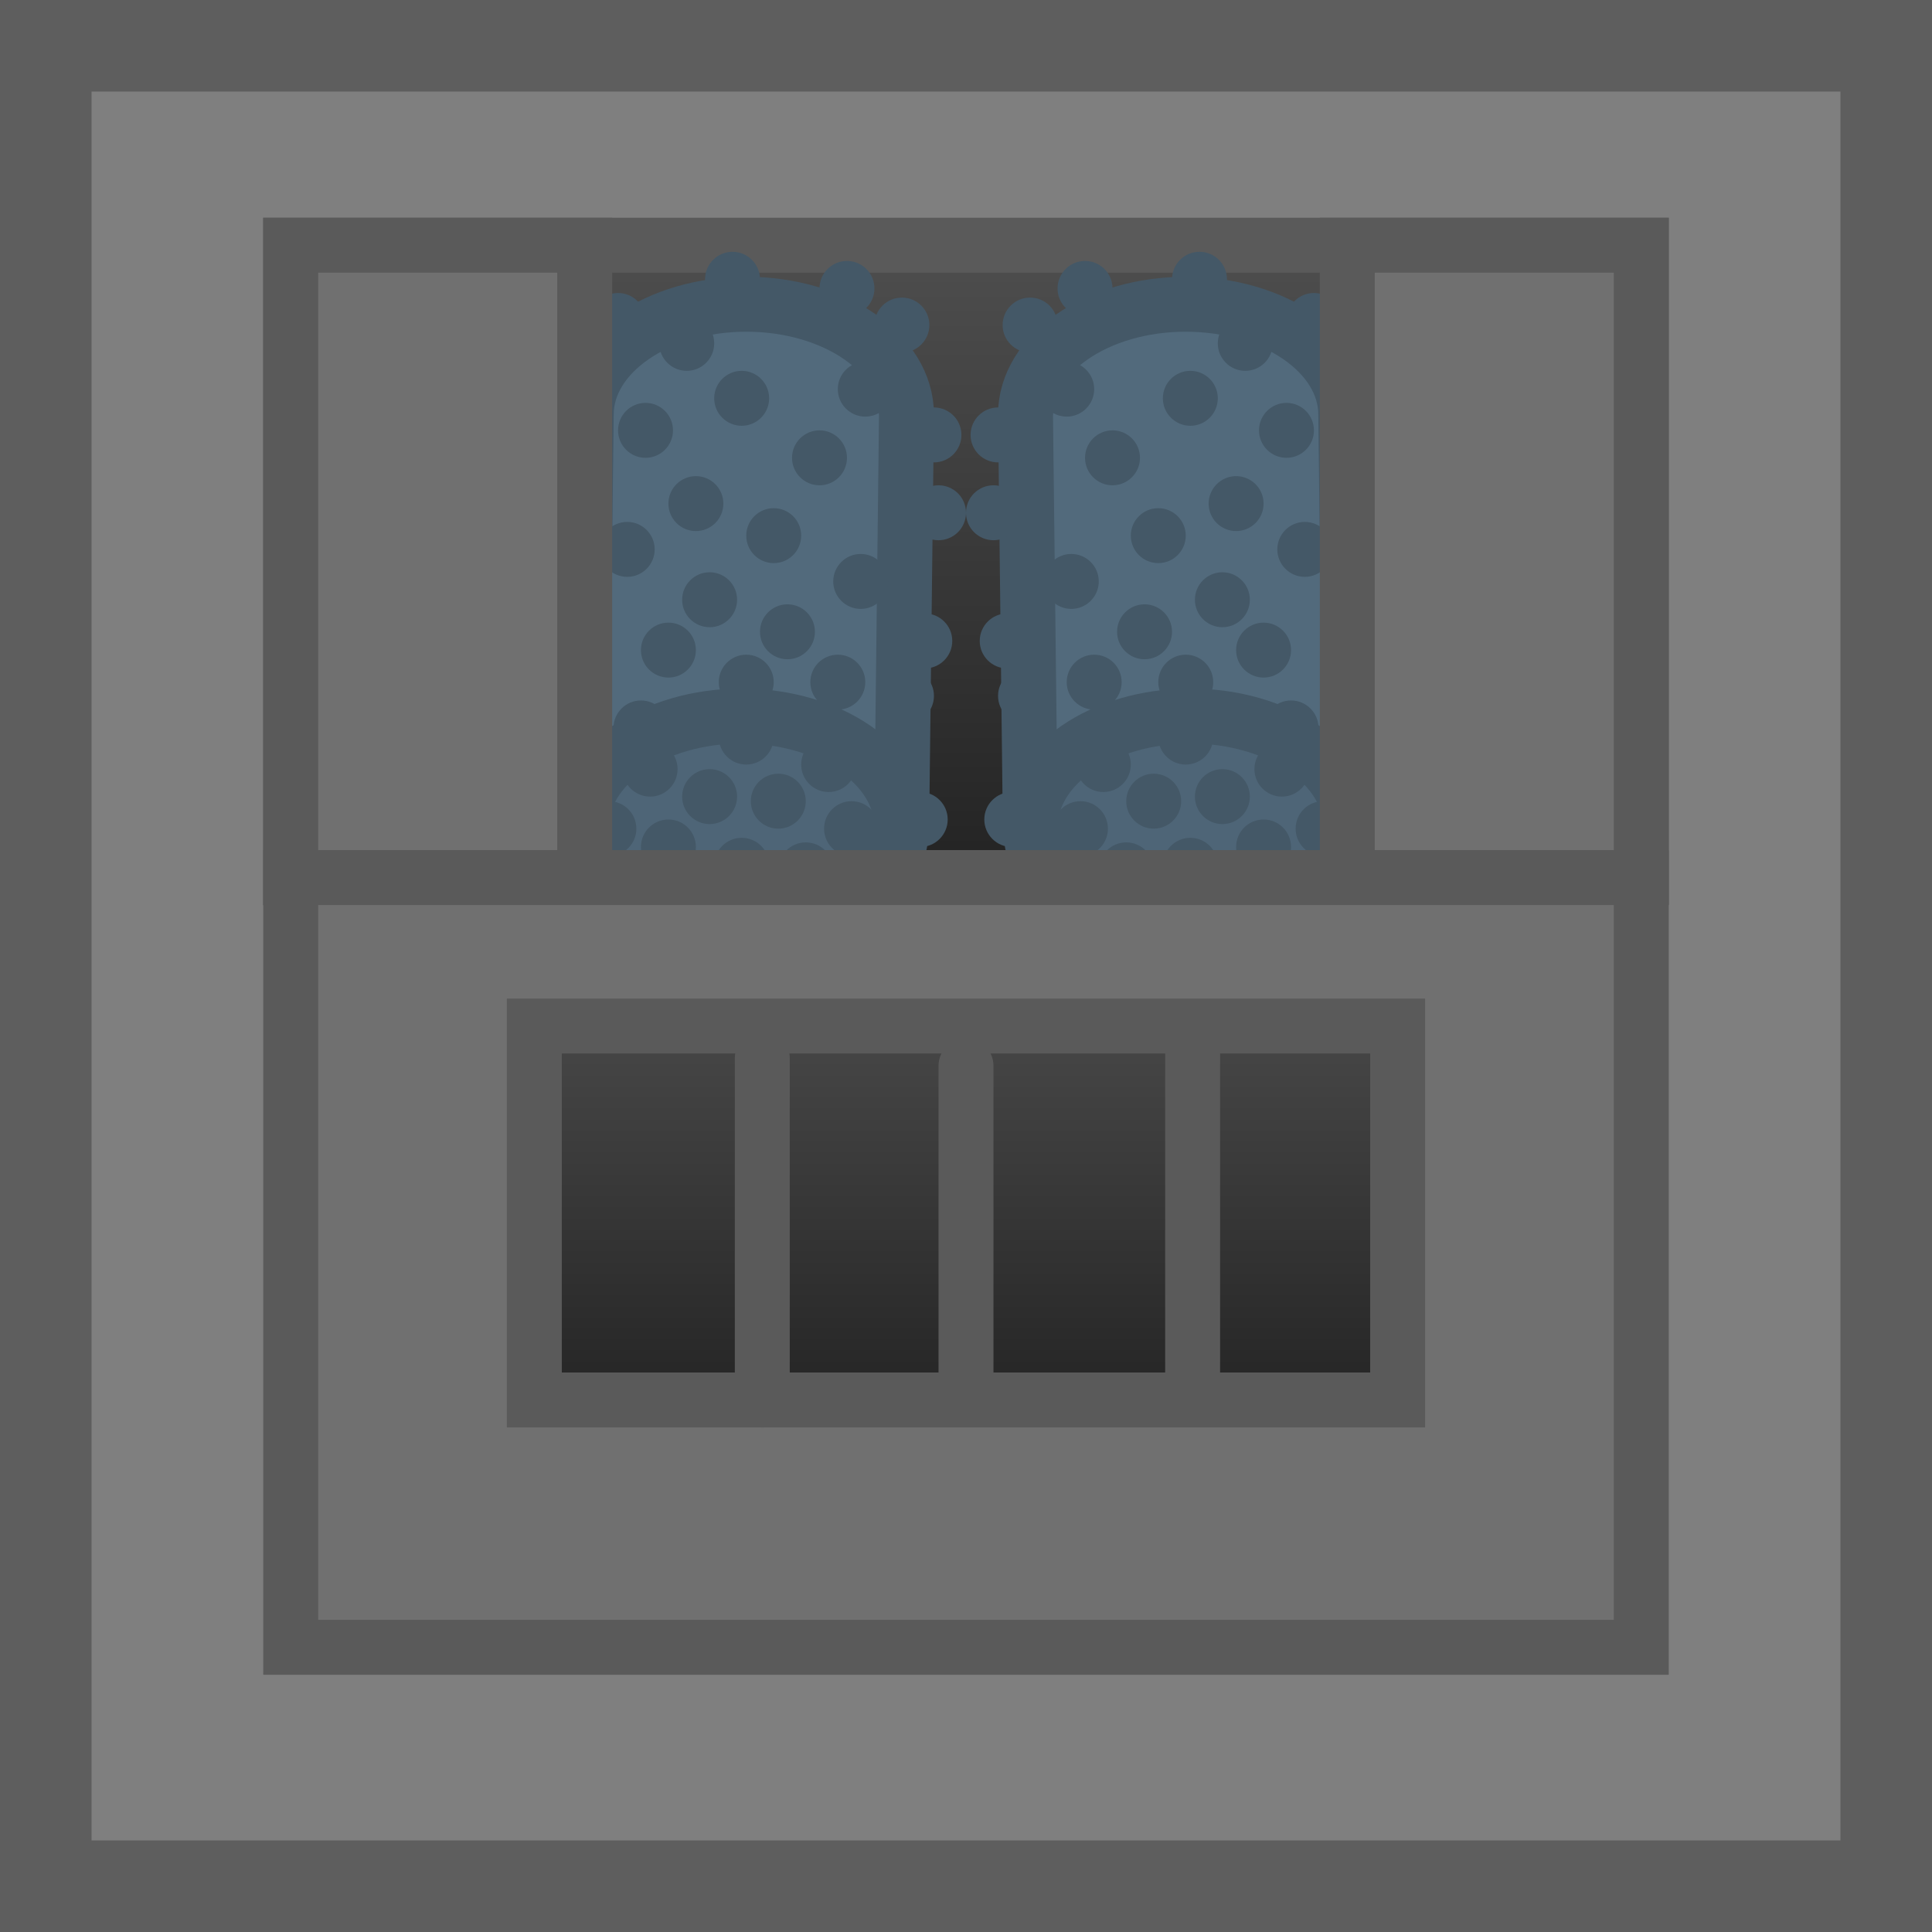 <svg version="1.1" xmlns="http://www.w3.org/2000/svg" xmlns:xlink="http://www.w3.org/1999/xlink" width="52.75" height="52.75" viewBox="0,0,52.75,52.75"><defs><linearGradient x1="240" y1="160.32" x2="240" y2="177.586" gradientUnits="userSpaceOnUse" id="color-1"><stop offset="0" stop-color="#4e4e4e"/><stop offset="1" stop-color="#232323"/></linearGradient><linearGradient x1="240" y1="181.638" x2="240" y2="191.849" gradientUnits="userSpaceOnUse" id="color-2"><stop offset="0" stop-color="#474747"/><stop offset="1" stop-color="#252525"/></linearGradient></defs><g transform="translate(-213.625,-153.625)"><g data-paper-data="{&quot;isPaintingLayer&quot;:true}" fill-rule="nonzero" stroke-linejoin="miter" stroke-miterlimit="10" stroke-dasharray="" stroke-dashoffset="0" style="mix-blend-mode: normal"><path d="M214.875,205.125v-50.25h50.25v50.25z" fill="#7f7f7f" stroke="#5e5e5e" stroke-width="2.5" stroke-linecap="butt"/><path d="M221.562,177.586v-17.266h36.875v17.266z" fill="url(#color-1)" stroke="#5a5a5a" stroke-width="1.5" stroke-linecap="butt"/><path d="M238.375,164.944c0,1.663 -1.958,3.012 -4.372,3.012c-2.415,0 -4.372,-1.348 -4.372,-3.012c0,-1.663 1.958,-3.012 4.372,-3.012c2.415,0 4.372,1.348 4.372,3.012z" fill="#526a7c" stroke="#445867" stroke-width="1.5" stroke-linecap="butt"/><path d="M229.631,175.154v-10.21h8.027v10.21z" fill="#526a7c" stroke="none" stroke-width="0" stroke-linecap="butt"/><path d="M238.244,176.187c0,1.663 -1.958,3.012 -4.372,3.012c-2.415,0 -4.372,-1.348 -4.372,-3.012c0,-1.663 1.958,-3.012 4.372,-3.012c2.415,0 4.372,1.348 4.372,3.012z" fill="#4e6577" stroke="#445867" stroke-width="1.5" stroke-linecap="butt"/><path d="M229.5,176.187l0.131,-11.243" fill="none" stroke="#445867" stroke-width="1.5" stroke-linecap="round"/><path d="M238.375,164.944l-0.131,11.243" fill="none" stroke="#445867" stroke-width="1.5" stroke-linecap="round"/><path d="M228,166.125c0,-0.414 0.336,-0.75 0.75,-0.75c0.414,0 0.75,0.336 0.75,0.75c0,0.414 -0.336,0.75 -0.75,0.75c-0.414,0 -0.75,-0.336 -0.75,-0.75z" fill="#445867" stroke="none" stroke-width="0.5" stroke-linecap="butt"/><path d="M230,168.625c0,-0.414 0.336,-0.75 0.75,-0.75c0.414,0 0.75,0.336 0.75,0.75c0,0.414 -0.336,0.75 -0.75,0.75c-0.414,0 -0.75,-0.336 -0.75,-0.75z" fill="#445867" stroke="none" stroke-width="0.5" stroke-linecap="butt"/><path d="M230.5,165.375c0,-0.414 0.336,-0.75 0.75,-0.75c0.414,0 0.75,0.336 0.75,0.75c0,0.414 -0.336,0.75 -0.75,0.75c-0.414,0 -0.75,-0.336 -0.75,-0.75z" fill="#445867" stroke="none" stroke-width="0.5" stroke-linecap="butt"/><path d="M231.625,163c0,-0.414 0.336,-0.75 0.75,-0.75c0.414,0 0.75,0.336 0.75,0.75c0,0.414 -0.336,0.75 -0.75,0.75c-0.414,0 -0.75,-0.336 -0.75,-0.75z" fill="#445867" stroke="none" stroke-width="0.5" stroke-linecap="butt"/><path d="M233.125,164.5c0,-0.414 0.336,-0.75 0.75,-0.75c0.414,0 0.75,0.336 0.75,0.75c0,0.414 -0.336,0.75 -0.75,0.75c-0.414,0 -0.75,-0.336 -0.75,-0.75z" fill="#445867" stroke="none" stroke-width="0.5" stroke-linecap="butt"/><path d="M236.5,164.25c0,-0.414 0.336,-0.75 0.75,-0.75c0.414,0 0.75,0.336 0.75,0.75c0,0.414 -0.336,0.75 -0.75,0.75c-0.414,0 -0.75,-0.336 -0.75,-0.75z" fill="#445867" stroke="none" stroke-width="0.5" stroke-linecap="butt"/><path d="M235.25,166.125c0,-0.414 0.336,-0.75 0.75,-0.75c0.414,0 0.75,0.336 0.75,0.75c0,0.414 -0.336,0.75 -0.75,0.75c-0.414,0 -0.75,-0.336 -0.75,-0.75z" fill="#445867" stroke="none" stroke-width="0.5" stroke-linecap="butt"/><path d="M238.5,167.625c0,-0.414 0.336,-0.75 0.75,-0.75c0.414,0 0.75,0.336 0.75,0.75c0,0.414 -0.336,0.75 -0.75,0.75c-0.414,0 -0.75,-0.336 -0.75,-0.75z" fill="#445867" stroke="none" stroke-width="0.5" stroke-linecap="butt"/><path d="M238.375,165.5c0,-0.414 0.336,-0.75 0.75,-0.75c0.414,0 0.75,0.336 0.75,0.75c0,0.414 -0.336,0.75 -0.75,0.75c-0.414,0 -0.75,-0.336 -0.75,-0.75z" fill="#445867" stroke="none" stroke-width="0.5" stroke-linecap="butt"/><path d="M238.125,171.125c0,-0.414 0.336,-0.75 0.75,-0.75c0.414,0 0.75,0.336 0.75,0.75c0,0.414 -0.336,0.75 -0.75,0.75c-0.414,0 -0.75,-0.336 -0.75,-0.75z" fill="#445867" stroke="none" stroke-width="0.5" stroke-linecap="butt"/><path d="M236.375,169.5c0,-0.414 0.336,-0.75 0.75,-0.75c0.414,0 0.75,0.336 0.75,0.75c0,0.414 -0.336,0.75 -0.75,0.75c-0.414,0 -0.75,-0.336 -0.75,-0.75z" fill="#445867" stroke="none" stroke-width="0.5" stroke-linecap="butt"/><path d="M234,168.25c0,-0.414 0.336,-0.75 0.75,-0.75c0.414,0 0.75,0.336 0.75,0.75c0,0.414 -0.336,0.75 -0.75,0.75c-0.414,0 -0.75,-0.336 -0.75,-0.75z" fill="#445867" stroke="none" stroke-width="0.5" stroke-linecap="butt"/><path d="M231.875,167.375c0,-0.414 0.336,-0.75 0.75,-0.75c0.414,0 0.75,0.336 0.75,0.75c0,0.414 -0.336,0.75 -0.75,0.75c-0.414,0 -0.75,-0.336 -0.75,-0.75z" fill="#445867" stroke="none" stroke-width="0.5" stroke-linecap="butt"/><path d="M228.25,171.25c0,-0.414 0.336,-0.75 0.75,-0.75c0.414,0 0.75,0.336 0.75,0.75c0,0.414 -0.336,0.75 -0.75,0.75c-0.414,0 -0.75,-0.336 -0.75,-0.75z" fill="#445867" stroke="none" stroke-width="0.5" stroke-linecap="butt"/><path d="M227.875,167.875c0,-0.414 0.336,-0.75 0.75,-0.75c0.414,0 0.75,0.336 0.75,0.75c0,0.414 -0.336,0.75 -0.75,0.75c-0.414,0 -0.75,-0.336 -0.75,-0.75z" fill="#445867" stroke="none" stroke-width="0.5" stroke-linecap="butt"/><path d="M228.375,174c0,-0.414 0.336,-0.75 0.75,-0.75c0.414,0 0.75,0.336 0.75,0.75c0,0.414 -0.336,0.75 -0.75,0.75c-0.414,0 -0.75,-0.336 -0.75,-0.75z" fill="#445867" stroke="none" stroke-width="0.5" stroke-linecap="butt"/><path d="M231.125,171.375c0,-0.414 0.336,-0.75 0.75,-0.75c0.414,0 0.75,0.336 0.75,0.75c0,0.414 -0.336,0.75 -0.75,0.75c-0.414,0 -0.75,-0.336 -0.75,-0.75z" fill="#445867" stroke="none" stroke-width="0.5" stroke-linecap="butt"/><path d="M232.25,170c0,-0.414 0.336,-0.75 0.75,-0.75c0.414,0 0.75,0.336 0.75,0.75c0,0.414 -0.336,0.75 -0.75,0.75c-0.414,0 -0.75,-0.336 -0.75,-0.75z" fill="#445867" stroke="none" stroke-width="0.5" stroke-linecap="butt"/><path d="M234.375,170.875c0,-0.414 0.336,-0.75 0.75,-0.75c0.414,0 0.75,0.336 0.75,0.75c0,0.414 -0.336,0.75 -0.75,0.75c-0.414,0 -0.75,-0.336 -0.75,-0.75z" fill="#445867" stroke="none" stroke-width="0.5" stroke-linecap="butt"/><path d="M237.625,172.625c0,-0.414 0.336,-0.75 0.75,-0.75c0.414,0 0.75,0.336 0.75,0.75c0,0.414 -0.336,0.75 -0.75,0.75c-0.414,0 -0.75,-0.336 -0.75,-0.75z" fill="#445867" stroke="none" stroke-width="0.5" stroke-linecap="butt"/><path d="M235.75,172.25c0,-0.414 0.336,-0.75 0.75,-0.75c0.414,0 0.75,0.336 0.75,0.75c0,0.414 -0.336,0.75 -0.75,0.75c-0.414,0 -0.75,-0.336 -0.75,-0.75z" fill="#445867" stroke="none" stroke-width="0.5" stroke-linecap="butt"/><path d="M230.375,173.5c0,-0.414 0.336,-0.75 0.75,-0.75c0.414,0 0.75,0.336 0.75,0.75c0,0.173 -0.058,0.332 -0.156,0.458c0.241,0.125 0.406,0.376 0.406,0.667c0,0.414 -0.336,0.75 -0.75,0.75c-0.414,0 -0.75,-0.336 -0.75,-0.75c0,-0.173 0.058,-0.332 0.156,-0.458c-0.241,-0.125 -0.406,-0.376 -0.406,-0.667z" fill="#445867" stroke="none" stroke-width="0.5" stroke-linecap="butt"/><path d="M233.25,172.25c0,-0.414 0.336,-0.75 0.75,-0.75c0.414,0 0.75,0.336 0.75,0.75c0,0.414 -0.336,0.75 -0.75,0.75c-0.414,0 -0.75,-0.336 -0.75,-0.75zM233.25,173.75c0,-0.414 0.336,-0.75 0.75,-0.75c0.414,0 0.75,0.336 0.75,0.75c0,0.414 -0.336,0.75 -0.75,0.75c-0.414,0 -0.75,-0.336 -0.75,-0.75z" fill="#445867" stroke="none" stroke-width="0.5" stroke-linecap="butt"/><path d="M235.5,174.5c0,-0.414 0.336,-0.75 0.75,-0.75c0.414,0 0.75,0.336 0.75,0.75c0,0.414 -0.336,0.75 -0.75,0.75c-0.414,0 -0.75,-0.336 -0.75,-0.75z" fill="#445867" stroke="none" stroke-width="0.5" stroke-linecap="butt"/><path d="M234.875,177.375c0,-0.414 0.336,-0.75 0.75,-0.75c0.414,0 0.75,0.336 0.75,0.75c0,0.414 -0.336,0.75 -0.75,0.75c-0.414,0 -0.75,-0.336 -0.75,-0.75z" fill="#445867" stroke="none" stroke-width="0.5" stroke-linecap="butt"/><path d="M234.125,175.5c0,-0.414 0.336,-0.75 0.75,-0.75c0.414,0 0.75,0.336 0.75,0.75c0,0.414 -0.336,0.75 -0.75,0.75c-0.414,0 -0.75,-0.336 -0.75,-0.75z" fill="#445867" stroke="none" stroke-width="0.5" stroke-linecap="butt"/><path d="M231.125,176.75c0,-0.414 0.336,-0.75 0.75,-0.75c0.414,0 0.75,0.336 0.75,0.75c0,0.414 -0.336,0.75 -0.75,0.75c-0.414,0 -0.75,-0.336 -0.75,-0.75z" fill="#445867" stroke="none" stroke-width="0.5" stroke-linecap="butt"/><path d="M232.25,175.375c0,-0.414 0.336,-0.75 0.75,-0.75c0.414,0 0.75,0.336 0.75,0.75c0,0.414 -0.336,0.75 -0.75,0.75c-0.414,0 -0.75,-0.336 -0.75,-0.75z" fill="#445867" stroke="none" stroke-width="0.5" stroke-linecap="butt"/><path d="M233.125,177.25c0,-0.414 0.336,-0.75 0.75,-0.75c0.414,0 0.75,0.336 0.75,0.75c0,0.414 -0.336,0.75 -0.75,0.75c-0.414,0 -0.75,-0.336 -0.75,-0.75z" fill="#445867" stroke="none" stroke-width="0.5" stroke-linecap="butt"/><path d="M236.125,176.25c0,-0.414 0.336,-0.75 0.75,-0.75c0.414,0 0.75,0.336 0.75,0.75c0,0.414 -0.336,0.75 -0.75,0.75c-0.414,0 -0.75,-0.336 -0.75,-0.75z" fill="#445867" stroke="none" stroke-width="0.5" stroke-linecap="butt"/><path d="M229.5,176.25c0,-0.414 0.336,-0.75 0.75,-0.75c0.414,0 0.75,0.336 0.75,0.75c0,0.414 -0.336,0.75 -0.75,0.75c-0.414,0 -0.75,-0.336 -0.75,-0.75z" fill="#445867" stroke="none" stroke-width="0.5" stroke-linecap="butt"/><path d="M228.375,177.25c0,-0.414 0.336,-0.75 0.75,-0.75c0.414,0 0.75,0.336 0.75,0.75c0,0.414 -0.336,0.75 -0.75,0.75c-0.414,0 -0.75,-0.336 -0.75,-0.75z" fill="#445867" stroke="none" stroke-width="0.5" stroke-linecap="butt"/><path d="M230.125,178.75c0,-0.414 0.336,-0.75 0.75,-0.75c0.414,0 0.75,0.336 0.75,0.75c0,0.414 -0.336,0.75 -0.75,0.75c-0.414,0 -0.75,-0.336 -0.75,-0.75z" fill="#445867" stroke="none" stroke-width="0.5" stroke-linecap="butt"/><path d="M234.875,179.25c0,-0.414 0.336,-0.75 0.75,-0.75c0.414,0 0.75,0.336 0.75,0.75c0,0.414 -0.336,0.75 -0.75,0.75c-0.414,0 -0.75,-0.336 -0.75,-0.75z" fill="#445867" stroke="none" stroke-width="0.5" stroke-linecap="butt"/><path d="M237.375,178c0,-0.414 0.336,-0.75 0.75,-0.75c0.414,0 0.75,0.336 0.75,0.75c0,0.414 -0.336,0.75 -0.75,0.75c-0.414,0 -0.75,-0.336 -0.75,-0.75z" fill="#445867" stroke="none" stroke-width="0.5" stroke-linecap="butt"/><path d="M238,176c0,-0.414 0.336,-0.75 0.75,-0.75c0.414,0 0.75,0.336 0.75,0.75c0,0.414 -0.336,0.75 -0.75,0.75c-0.414,0 -0.75,-0.336 -0.75,-0.75z" fill="#445867" stroke="none" stroke-width="0.5" stroke-linecap="butt"/><path d="M237.5,162.5c0,-0.414 0.336,-0.75 0.75,-0.75c0.414,0 0.75,0.336 0.75,0.75c0,0.414 -0.336,0.75 -0.75,0.75c-0.414,0 -0.75,-0.336 -0.75,-0.75z" fill="#445867" stroke="none" stroke-width="0.5" stroke-linecap="butt"/><path d="M232.875,161.25c0,-0.414 0.336,-0.75 0.75,-0.75c0.414,0 0.75,0.336 0.75,0.75c0,0.414 -0.336,0.75 -0.75,0.75c-0.414,0 -0.75,-0.336 -0.75,-0.75z" fill="#445867" stroke="none" stroke-width="0.5" stroke-linecap="butt"/><path d="M228.75,163.875c0,-0.414 0.336,-0.75 0.75,-0.75c0.414,0 0.75,0.336 0.75,0.75c0,0.414 -0.336,0.75 -0.75,0.75c-0.414,0 -0.75,-0.336 -0.75,-0.75z" fill="#445867" stroke="none" stroke-width="0.5" stroke-linecap="butt"/><path d="M229.75,162.375c0,-0.414 0.336,-0.75 0.75,-0.75c0.414,0 0.75,0.336 0.75,0.75c0,0.414 -0.336,0.75 -0.75,0.75c-0.414,0 -0.75,-0.336 -0.75,-0.75z" fill="#445867" stroke="none" stroke-width="0.5" stroke-linecap="butt"/><path d="M236,161.5c0,-0.414 0.336,-0.75 0.75,-0.75c0.414,0 0.75,0.336 0.75,0.75c0,0.414 -0.336,0.75 -0.75,0.75c-0.414,0 -0.75,-0.336 -0.75,-0.75z" fill="#445867" stroke="none" stroke-width="0.5" stroke-linecap="butt"/><path d="M245.997,161.932c2.415,0 4.372,1.348 4.372,3.012c0,1.663 -1.958,3.012 -4.372,3.012c-2.415,0 -4.372,-1.348 -4.372,-3.012c0,-1.663 1.958,-3.012 4.372,-3.012z" data-paper-data="{&quot;index&quot;:null}" fill="#526a7c" stroke="#445867" stroke-width="1.5" stroke-linecap="butt"/><path d="M242.343,175.154v-10.21h8.027v10.21z" data-paper-data="{&quot;index&quot;:null}" fill="#526a7c" stroke="none" stroke-width="0" stroke-linecap="butt"/><path d="M246.128,173.175c2.415,0 4.372,1.348 4.372,3.012c0,1.663 -1.958,3.012 -4.372,3.012c-2.415,0 -4.372,-1.348 -4.372,-3.012c0,-1.663 1.958,-3.012 4.372,-3.012z" data-paper-data="{&quot;index&quot;:null}" fill="#4e6577" stroke="#445867" stroke-width="1.5" stroke-linecap="butt"/><path d="M250.5,176.187l-0.131,-11.243" data-paper-data="{&quot;index&quot;:null}" fill="none" stroke="#445867" stroke-width="1.5" stroke-linecap="round"/><path d="M241.756,176.187l-0.131,-11.243" data-paper-data="{&quot;index&quot;:null}" fill="none" stroke="#445867" stroke-width="1.5" stroke-linecap="round"/><path d="M251.25,166.875c-0.414,0 -0.75,-0.336 -0.75,-0.75c0,-0.414 0.336,-0.75 0.75,-0.75c0.414,0 0.75,0.336 0.75,0.75c0,0.414 -0.336,0.75 -0.75,0.75z" data-paper-data="{&quot;index&quot;:null}" fill="#445867" stroke="none" stroke-width="0.5" stroke-linecap="butt"/><path d="M249.25,169.375c-0.414,0 -0.75,-0.336 -0.75,-0.75c0,-0.414 0.336,-0.75 0.75,-0.75c0.414,0 0.75,0.336 0.75,0.75c0,0.414 -0.336,0.75 -0.75,0.75z" data-paper-data="{&quot;index&quot;:null}" fill="#445867" stroke="none" stroke-width="0.5" stroke-linecap="butt"/><path d="M248.75,166.125c-0.414,0 -0.75,-0.336 -0.75,-0.75c0,-0.414 0.336,-0.75 0.75,-0.75c0.414,0 0.75,0.336 0.75,0.75c0,0.414 -0.336,0.75 -0.75,0.75z" data-paper-data="{&quot;index&quot;:null}" fill="#445867" stroke="none" stroke-width="0.5" stroke-linecap="butt"/><path d="M247.625,163.75c-0.414,0 -0.75,-0.336 -0.75,-0.75c0,-0.414 0.336,-0.75 0.75,-0.75c0.414,0 0.75,0.336 0.75,0.75c0,0.414 -0.336,0.75 -0.75,0.75z" data-paper-data="{&quot;index&quot;:null}" fill="#445867" stroke="none" stroke-width="0.5" stroke-linecap="butt"/><path d="M246.125,165.25c-0.414,0 -0.75,-0.336 -0.75,-0.75c0,-0.414 0.336,-0.75 0.75,-0.75c0.414,0 0.75,0.336 0.75,0.75c0,0.414 -0.336,0.75 -0.75,0.75z" data-paper-data="{&quot;index&quot;:null}" fill="#445867" stroke="none" stroke-width="0.5" stroke-linecap="butt"/><path d="M242.75,165c-0.414,0 -0.75,-0.336 -0.75,-0.75c0,-0.414 0.336,-0.75 0.75,-0.75c0.414,0 0.75,0.336 0.75,0.75c0,0.414 -0.336,0.75 -0.75,0.75z" data-paper-data="{&quot;index&quot;:null}" fill="#445867" stroke="none" stroke-width="0.5" stroke-linecap="butt"/><path d="M244,166.875c-0.414,0 -0.75,-0.336 -0.75,-0.75c0,-0.414 0.336,-0.75 0.75,-0.75c0.414,0 0.75,0.336 0.75,0.75c0,0.414 -0.336,0.75 -0.75,0.75z" data-paper-data="{&quot;index&quot;:null}" fill="#445867" stroke="none" stroke-width="0.5" stroke-linecap="butt"/><path d="M240.75,168.375c-0.414,0 -0.75,-0.336 -0.75,-0.75c0,-0.414 0.336,-0.75 0.75,-0.75c0.414,0 0.75,0.336 0.75,0.75c0,0.414 -0.336,0.75 -0.75,0.75z" data-paper-data="{&quot;index&quot;:null}" fill="#445867" stroke="none" stroke-width="0.5" stroke-linecap="butt"/><path d="M240.875,166.25c-0.414,0 -0.75,-0.336 -0.75,-0.75c0,-0.414 0.336,-0.75 0.75,-0.75c0.414,0 0.75,0.336 0.75,0.75c0,0.414 -0.336,0.75 -0.75,0.75z" data-paper-data="{&quot;index&quot;:null}" fill="#445867" stroke="none" stroke-width="0.5" stroke-linecap="butt"/><path d="M241.125,171.875c-0.414,0 -0.75,-0.336 -0.75,-0.75c0,-0.414 0.336,-0.75 0.75,-0.75c0.414,0 0.75,0.336 0.75,0.75c0,0.414 -0.336,0.75 -0.75,0.75z" data-paper-data="{&quot;index&quot;:null}" fill="#445867" stroke="none" stroke-width="0.5" stroke-linecap="butt"/><path d="M242.875,170.25c-0.414,0 -0.75,-0.336 -0.75,-0.75c0,-0.414 0.336,-0.75 0.75,-0.75c0.414,0 0.75,0.336 0.75,0.75c0,0.414 -0.336,0.75 -0.75,0.75z" data-paper-data="{&quot;index&quot;:null}" fill="#445867" stroke="none" stroke-width="0.5" stroke-linecap="butt"/><path d="M245.25,169c-0.414,0 -0.75,-0.336 -0.75,-0.75c0,-0.414 0.336,-0.75 0.75,-0.75c0.414,0 0.75,0.336 0.75,0.75c0,0.414 -0.336,0.75 -0.75,0.75z" data-paper-data="{&quot;index&quot;:null}" fill="#445867" stroke="none" stroke-width="0.5" stroke-linecap="butt"/><path d="M247.375,168.125c-0.414,0 -0.75,-0.336 -0.75,-0.75c0,-0.414 0.336,-0.75 0.75,-0.75c0.414,0 0.75,0.336 0.75,0.75c0,0.414 -0.336,0.75 -0.75,0.75z" data-paper-data="{&quot;index&quot;:null}" fill="#445867" stroke="none" stroke-width="0.5" stroke-linecap="butt"/><path d="M251,172c-0.414,0 -0.75,-0.336 -0.75,-0.75c0,-0.414 0.336,-0.75 0.75,-0.75c0.414,0 0.75,0.336 0.75,0.75c0,0.414 -0.336,0.75 -0.75,0.75z" data-paper-data="{&quot;index&quot;:null}" fill="#445867" stroke="none" stroke-width="0.5" stroke-linecap="butt"/><path d="M251.375,168.625c-0.414,0 -0.75,-0.336 -0.75,-0.75c0,-0.414 0.336,-0.75 0.75,-0.75c0.414,0 0.75,0.336 0.75,0.75c0,0.414 -0.336,0.75 -0.75,0.75z" data-paper-data="{&quot;index&quot;:null}" fill="#445867" stroke="none" stroke-width="0.5" stroke-linecap="butt"/><path d="M250.875,174.75c-0.414,0 -0.75,-0.336 -0.75,-0.75c0,-0.414 0.336,-0.75 0.75,-0.75c0.414,0 0.75,0.336 0.75,0.75c0,0.414 -0.336,0.75 -0.75,0.75z" data-paper-data="{&quot;index&quot;:null}" fill="#445867" stroke="none" stroke-width="0.5" stroke-linecap="butt"/><path d="M248.125,172.125c-0.414,0 -0.75,-0.336 -0.75,-0.75c0,-0.414 0.336,-0.75 0.75,-0.75c0.414,0 0.75,0.336 0.75,0.75c0,0.414 -0.336,0.75 -0.75,0.75z" data-paper-data="{&quot;index&quot;:null}" fill="#445867" stroke="none" stroke-width="0.5" stroke-linecap="butt"/><path d="M247,170.75c-0.414,0 -0.75,-0.336 -0.75,-0.75c0,-0.414 0.336,-0.75 0.75,-0.75c0.414,0 0.75,0.336 0.75,0.75c0,0.414 -0.336,0.75 -0.75,0.75z" data-paper-data="{&quot;index&quot;:null}" fill="#445867" stroke="none" stroke-width="0.5" stroke-linecap="butt"/><path d="M244.875,171.625c-0.414,0 -0.75,-0.336 -0.75,-0.75c0,-0.414 0.336,-0.75 0.75,-0.75c0.414,0 0.75,0.336 0.75,0.75c0,0.414 -0.336,0.75 -0.75,0.75z" data-paper-data="{&quot;index&quot;:null}" fill="#445867" stroke="none" stroke-width="0.5" stroke-linecap="butt"/><path d="M241.625,173.375c-0.414,0 -0.75,-0.336 -0.75,-0.75c0,-0.414 0.336,-0.75 0.75,-0.75c0.414,0 0.75,0.336 0.75,0.75c0,0.414 -0.336,0.75 -0.75,0.75z" data-paper-data="{&quot;index&quot;:null}" fill="#445867" stroke="none" stroke-width="0.5" stroke-linecap="butt"/><path d="M243.5,173c-0.414,0 -0.75,-0.336 -0.75,-0.75c0,-0.414 0.336,-0.75 0.75,-0.75c0.414,0 0.75,0.336 0.75,0.75c0,0.414 -0.336,0.75 -0.75,0.75z" data-paper-data="{&quot;index&quot;:null}" fill="#445867" stroke="none" stroke-width="0.5" stroke-linecap="butt"/><path d="M249.219,174.167c0.098,0.127 0.156,0.286 0.156,0.458c0,0.414 -0.336,0.75 -0.75,0.75c-0.414,0 -0.75,-0.336 -0.75,-0.75c0,-0.29 0.165,-0.542 0.406,-0.667c-0.098,-0.127 -0.156,-0.286 -0.156,-0.458c0,-0.414 0.336,-0.75 0.75,-0.75c0.414,0 0.75,0.336 0.75,0.75c0,0.29 -0.165,0.542 -0.406,0.667z" data-paper-data="{&quot;index&quot;:null}" fill="#445867" stroke="none" stroke-width="0.5" stroke-linecap="butt"/><path d="M246,173c-0.414,0 -0.75,-0.336 -0.75,-0.75c0,-0.414 0.336,-0.75 0.75,-0.75c0.414,0 0.75,0.336 0.75,0.75c0,0.414 -0.336,0.75 -0.75,0.75zM246,174.5c-0.414,0 -0.75,-0.336 -0.75,-0.75c0,-0.414 0.336,-0.75 0.75,-0.75c0.414,0 0.75,0.336 0.75,0.75c0,0.414 -0.336,0.75 -0.75,0.75z" data-paper-data="{&quot;index&quot;:null}" fill="#445867" stroke="none" stroke-width="0.5" stroke-linecap="butt"/><path d="M243.75,175.25c-0.414,0 -0.75,-0.336 -0.75,-0.75c0,-0.414 0.336,-0.75 0.75,-0.75c0.414,0 0.75,0.336 0.75,0.75c0,0.414 -0.336,0.75 -0.75,0.75z" data-paper-data="{&quot;index&quot;:null}" fill="#445867" stroke="none" stroke-width="0.5" stroke-linecap="butt"/><path d="M244.375,178.125c-0.414,0 -0.75,-0.336 -0.75,-0.75c0,-0.414 0.336,-0.75 0.75,-0.75c0.414,0 0.75,0.336 0.75,0.75c0,0.414 -0.336,0.75 -0.75,0.75z" data-paper-data="{&quot;index&quot;:null}" fill="#445867" stroke="none" stroke-width="0.5" stroke-linecap="butt"/><path d="M245.125,176.25c-0.414,0 -0.75,-0.336 -0.75,-0.75c0,-0.414 0.336,-0.75 0.75,-0.75c0.414,0 0.75,0.336 0.75,0.75c0,0.414 -0.336,0.75 -0.75,0.75z" data-paper-data="{&quot;index&quot;:null}" fill="#445867" stroke="none" stroke-width="0.5" stroke-linecap="butt"/><path d="M248.125,177.5c-0.414,0 -0.75,-0.336 -0.75,-0.75c0,-0.414 0.336,-0.75 0.75,-0.75c0.414,0 0.75,0.336 0.75,0.75c0,0.414 -0.336,0.75 -0.75,0.75z" data-paper-data="{&quot;index&quot;:null}" fill="#445867" stroke="none" stroke-width="0.5" stroke-linecap="butt"/><path d="M247,176.125c-0.414,0 -0.75,-0.336 -0.75,-0.75c0,-0.414 0.336,-0.75 0.75,-0.75c0.414,0 0.75,0.336 0.75,0.75c0,0.414 -0.336,0.75 -0.75,0.75z" data-paper-data="{&quot;index&quot;:null}" fill="#445867" stroke="none" stroke-width="0.5" stroke-linecap="butt"/><path d="M246.125,178c-0.414,0 -0.75,-0.336 -0.75,-0.75c0,-0.414 0.336,-0.75 0.75,-0.75c0.414,0 0.75,0.336 0.75,0.75c0,0.414 -0.336,0.75 -0.75,0.75z" data-paper-data="{&quot;index&quot;:null}" fill="#445867" stroke="none" stroke-width="0.5" stroke-linecap="butt"/><path d="M243.125,177c-0.414,0 -0.75,-0.336 -0.75,-0.75c0,-0.414 0.336,-0.75 0.75,-0.75c0.414,0 0.75,0.336 0.75,0.75c0,0.414 -0.336,0.75 -0.75,0.75z" data-paper-data="{&quot;index&quot;:null}" fill="#445867" stroke="none" stroke-width="0.5" stroke-linecap="butt"/><path d="M249.75,177c-0.414,0 -0.75,-0.336 -0.75,-0.75c0,-0.414 0.336,-0.75 0.75,-0.75c0.414,0 0.75,0.336 0.75,0.75c0,0.414 -0.336,0.75 -0.75,0.75z" data-paper-data="{&quot;index&quot;:null}" fill="#445867" stroke="none" stroke-width="0.5" stroke-linecap="butt"/><path d="M250.875,178c-0.414,0 -0.75,-0.336 -0.75,-0.75c0,-0.414 0.336,-0.75 0.75,-0.75c0.414,0 0.75,0.336 0.75,0.75c0,0.414 -0.336,0.75 -0.75,0.75z" data-paper-data="{&quot;index&quot;:null}" fill="#445867" stroke="none" stroke-width="0.5" stroke-linecap="butt"/><path d="M249.125,179.5c-0.414,0 -0.75,-0.336 -0.75,-0.75c0,-0.414 0.336,-0.75 0.75,-0.75c0.414,0 0.75,0.336 0.75,0.75c0,0.414 -0.336,0.75 -0.75,0.75z" data-paper-data="{&quot;index&quot;:null}" fill="#445867" stroke="none" stroke-width="0.5" stroke-linecap="butt"/><path d="M244.375,180c-0.414,0 -0.75,-0.336 -0.75,-0.75c0,-0.414 0.336,-0.75 0.75,-0.75c0.414,0 0.75,0.336 0.75,0.75c0,0.414 -0.336,0.75 -0.75,0.75z" data-paper-data="{&quot;index&quot;:null}" fill="#445867" stroke="none" stroke-width="0.5" stroke-linecap="butt"/><path d="M241.875,178.75c-0.414,0 -0.75,-0.336 -0.75,-0.75c0,-0.414 0.336,-0.75 0.75,-0.75c0.414,0 0.75,0.336 0.75,0.75c0,0.414 -0.336,0.75 -0.75,0.75z" data-paper-data="{&quot;index&quot;:null}" fill="#445867" stroke="none" stroke-width="0.5" stroke-linecap="butt"/><path d="M241.25,176.75c-0.414,0 -0.75,-0.336 -0.75,-0.75c0,-0.414 0.336,-0.75 0.75,-0.75c0.414,0 0.75,0.336 0.75,0.75c0,0.414 -0.336,0.75 -0.75,0.75z" data-paper-data="{&quot;index&quot;:null}" fill="#445867" stroke="none" stroke-width="0.5" stroke-linecap="butt"/><path d="M241.75,163.25c-0.414,0 -0.75,-0.336 -0.75,-0.75c0,-0.414 0.336,-0.75 0.75,-0.75c0.414,0 0.75,0.336 0.75,0.75c0,0.414 -0.336,0.75 -0.75,0.75z" data-paper-data="{&quot;index&quot;:null}" fill="#445867" stroke="none" stroke-width="0.5" stroke-linecap="butt"/><path d="M246.375,162c-0.414,0 -0.75,-0.336 -0.75,-0.75c0,-0.414 0.336,-0.75 0.75,-0.75c0.414,0 0.75,0.336 0.75,0.75c0,0.414 -0.336,0.75 -0.75,0.75z" data-paper-data="{&quot;index&quot;:null}" fill="#445867" stroke="none" stroke-width="0.5" stroke-linecap="butt"/><path d="M250.5,164.625c-0.414,0 -0.75,-0.336 -0.75,-0.75c0,-0.414 0.336,-0.75 0.75,-0.75c0.414,0 0.75,0.336 0.75,0.75c0,0.414 -0.336,0.75 -0.75,0.75z" data-paper-data="{&quot;index&quot;:null}" fill="#445867" stroke="none" stroke-width="0.5" stroke-linecap="butt"/><path d="M249.5,163.125c-0.414,0 -0.75,-0.336 -0.75,-0.75c0,-0.414 0.336,-0.75 0.75,-0.75c0.414,0 0.75,0.336 0.75,0.75c0,0.414 -0.336,0.75 -0.75,0.75z" data-paper-data="{&quot;index&quot;:null}" fill="#445867" stroke="none" stroke-width="0.5" stroke-linecap="butt"/><path d="M243.25,162.25c-0.414,0 -0.75,-0.336 -0.75,-0.75c0,-0.414 0.336,-0.75 0.75,-0.75c0.414,0 0.75,0.336 0.75,0.75c0,0.414 -0.336,0.75 -0.75,0.75z" data-paper-data="{&quot;index&quot;:null}" fill="#445867" stroke="none" stroke-width="0.5" stroke-linecap="butt"/><path d="M221.562,177.586v-17.266h8.027v17.266z" fill="#707070" stroke="#5a5a5a" stroke-width="1.5" stroke-linecap="butt"/><path d="M250.411,177.586v-17.266h8.027v17.266z" fill="#707070" stroke="#5a5a5a" stroke-width="1.5" stroke-linecap="butt"/><path d="M221.562,198.602v-21.016h36.875v21.016z" fill="#707070" stroke="#5a5a5a" stroke-width="1.5" stroke-linecap="butt"/><path d="M228.214,191.849v-10.21h23.571v10.21z" fill="url(#color-2)" stroke="#5a5a5a" stroke-width="1.5" stroke-linecap="butt"/><path d="M240,191.739v-9.014" fill="none" stroke="#5a5a5a" stroke-width="1.5" stroke-linecap="round"/><path d="M246.188,182.411v9.332" fill="none" stroke="#5a5a5a" stroke-width="1.5" stroke-linecap="round"/><path d="M234.438,182.517v9.332" fill="none" stroke="#5a5a5a" stroke-width="1.5" stroke-linecap="round"/></g></g></svg>